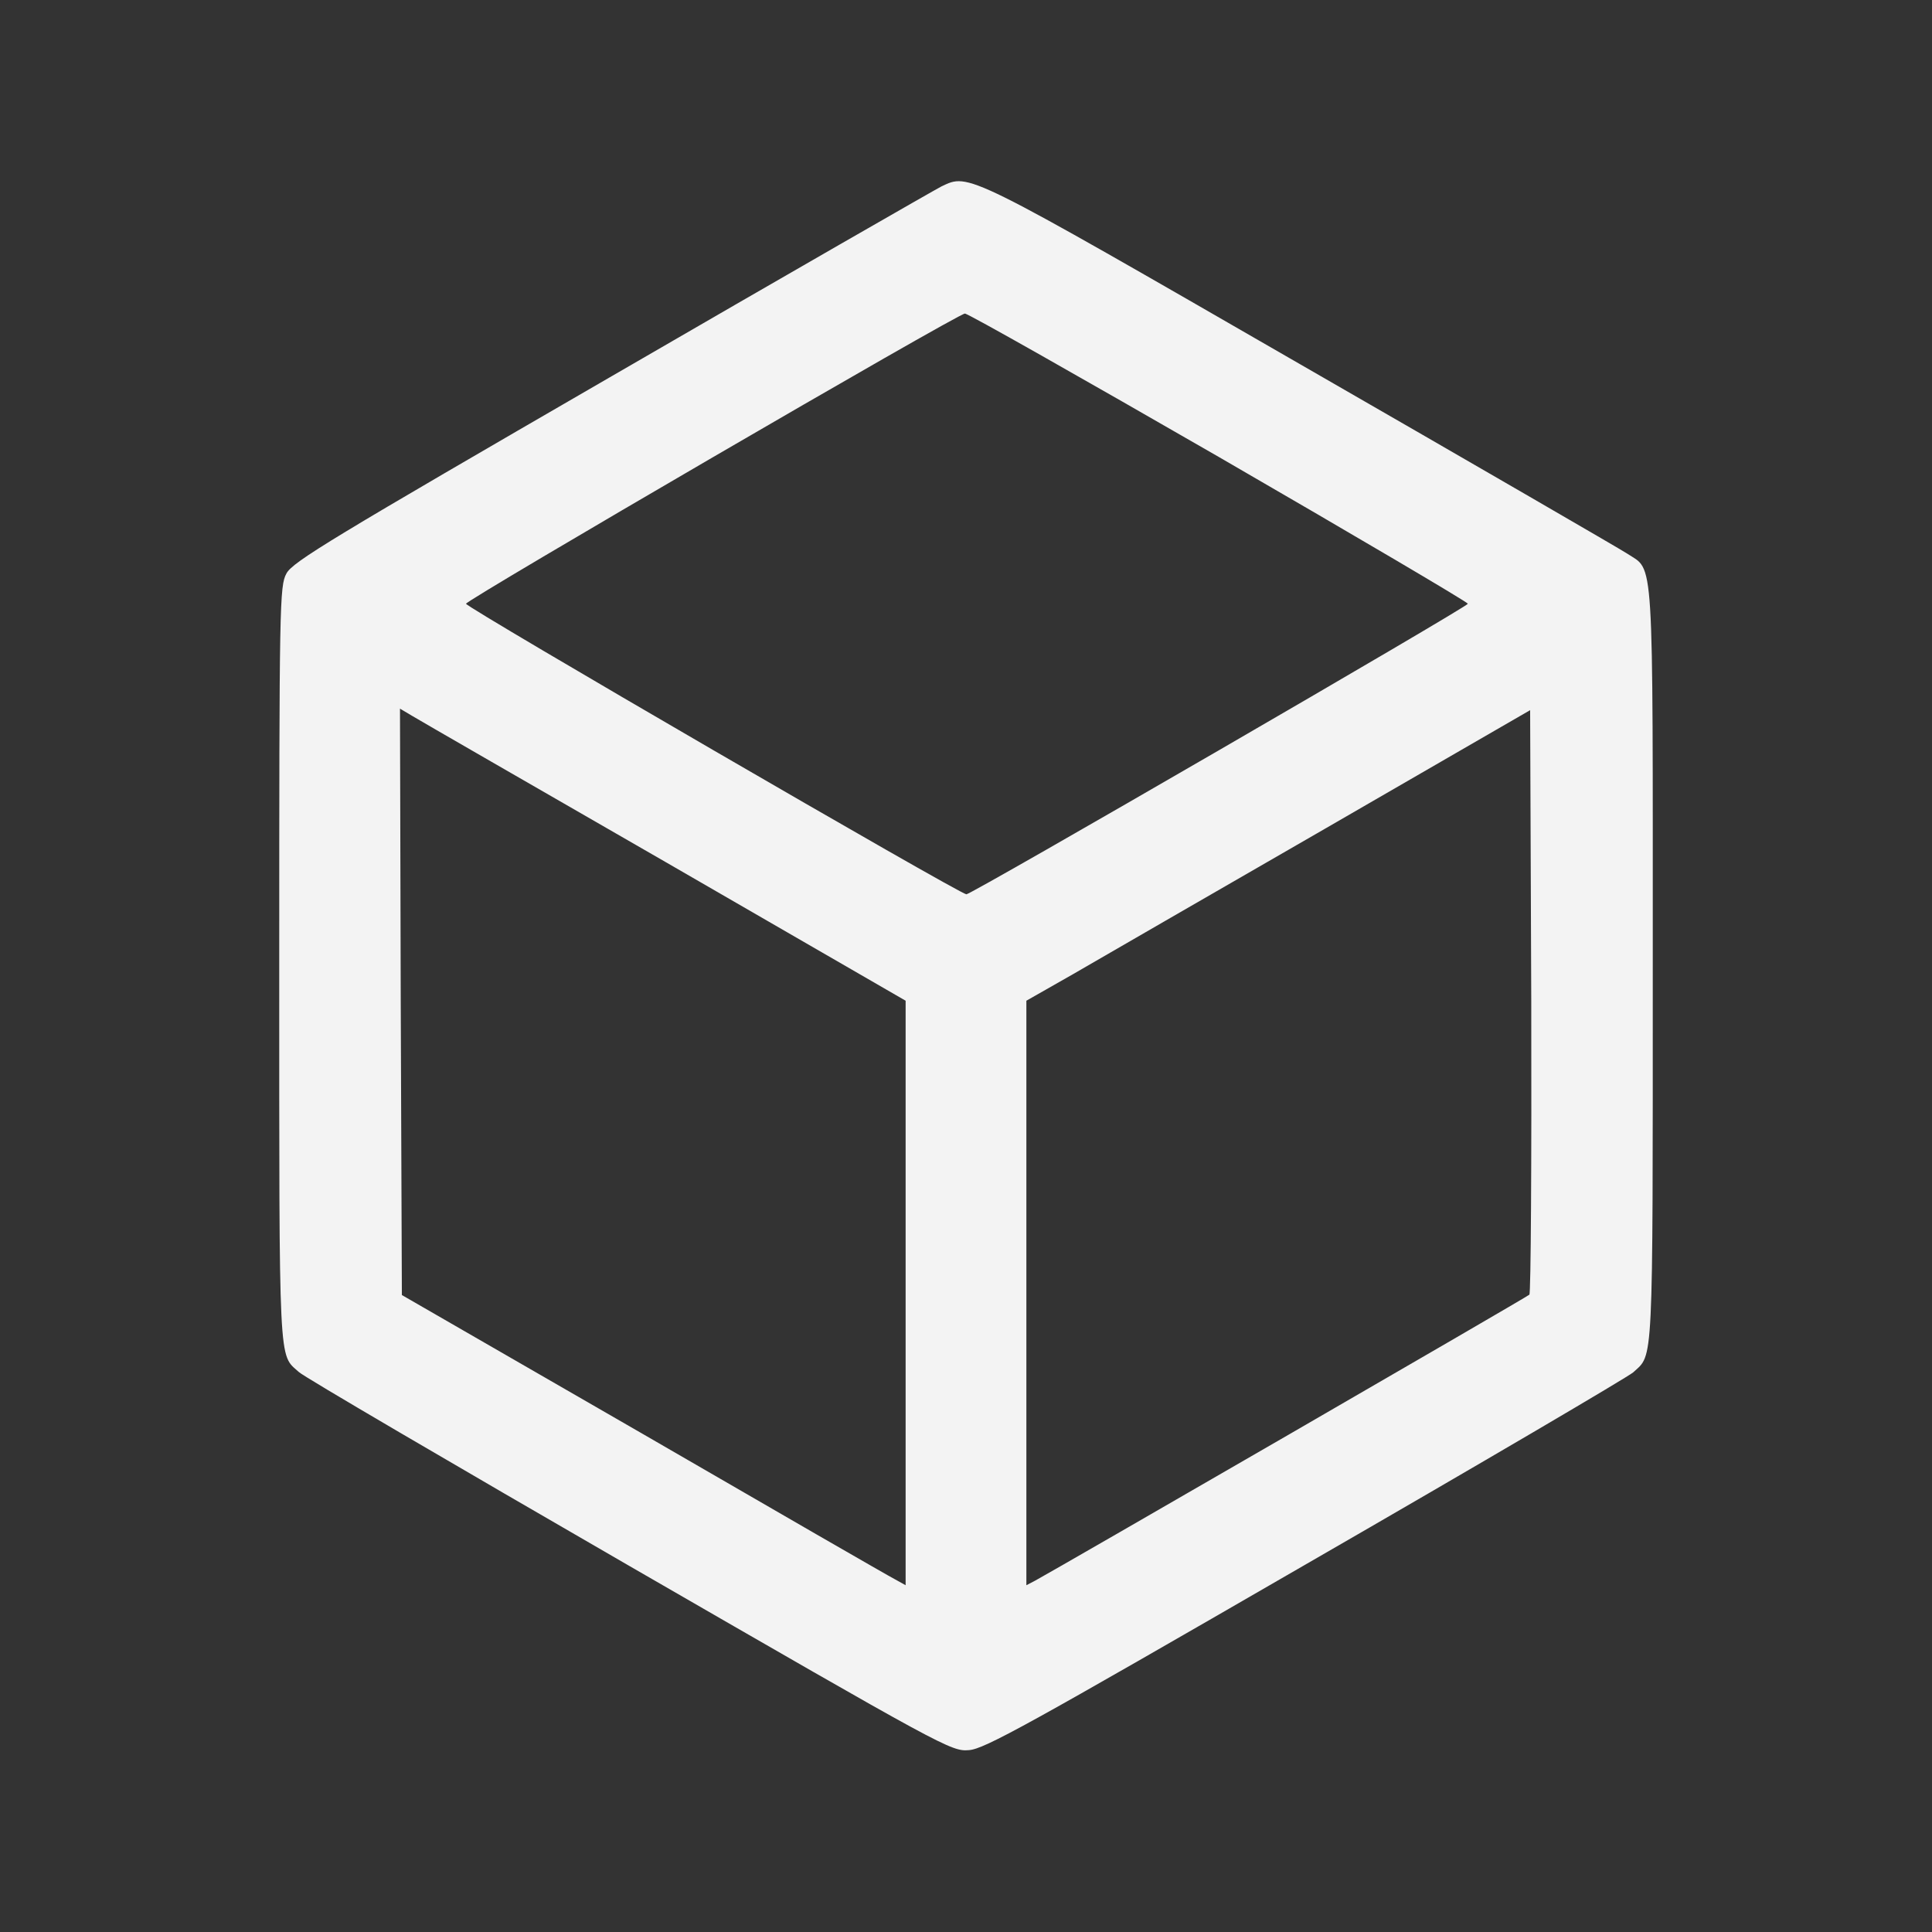 <?xml version="1.0" standalone="no"?>
<!DOCTYPE svg PUBLIC "-//W3C//DTD SVG 20010904//EN"
 "http://www.w3.org/TR/2001/REC-SVG-20010904/DTD/svg10.dtd">
<svg version="1.0" xmlns="http://www.w3.org/2000/svg"
 width="512pt" height="512pt" viewBox="0 0 512 512"
 preserveAspectRatio="xMidYMid meet">

<rect x="0" y="0" width="512" height="512" fill="#333333" stroke="none"/>

<g transform="translate(0,512) scale(0.1,-0.1)"
fill="#f3f3f3" stroke="none">
<path d="M2495 4626 c-16 -8 -410 -234 -874 -503 -741 -429 -846 -492 -862
-523 -18 -33 -19 -78 -19 -1038 0 -1081 -2 -1029 52 -1078 12 -12 407 -243
876 -514 837 -483 853 -492 900 -488 41 3 155 66 892 492 465 268 856 498 868
509 54 50 52 -2 52 1077 0 1115 4 1045 -68 1093 -20 13 -410 239 -867 502
-890 513 -876 506 -950 471z m735 -717 c363 -210 660 -385 660 -389 0 -8
-1315 -770 -1329 -770 -17 0 -1326 760 -1326 770 0 10 1302 768 1322 769 7 1
310 -171 673 -380z m-1467 -1073 l637 -368 0 -774 0 -775 -27 15 c-16 8 -316
181 -668 385 l-640 369 -3 777 -2 777 32 -19 c18 -11 320 -185 671 -387z
m2290 -1147 c-7 -7 -1258 -730 -1310 -758 l-23 -12 0 775 0 774 123 70 c67 39
367 212 667 385 l545 315 3 -771 c1 -424 -1 -774 -5 -778z"/>
</g>
</svg>
